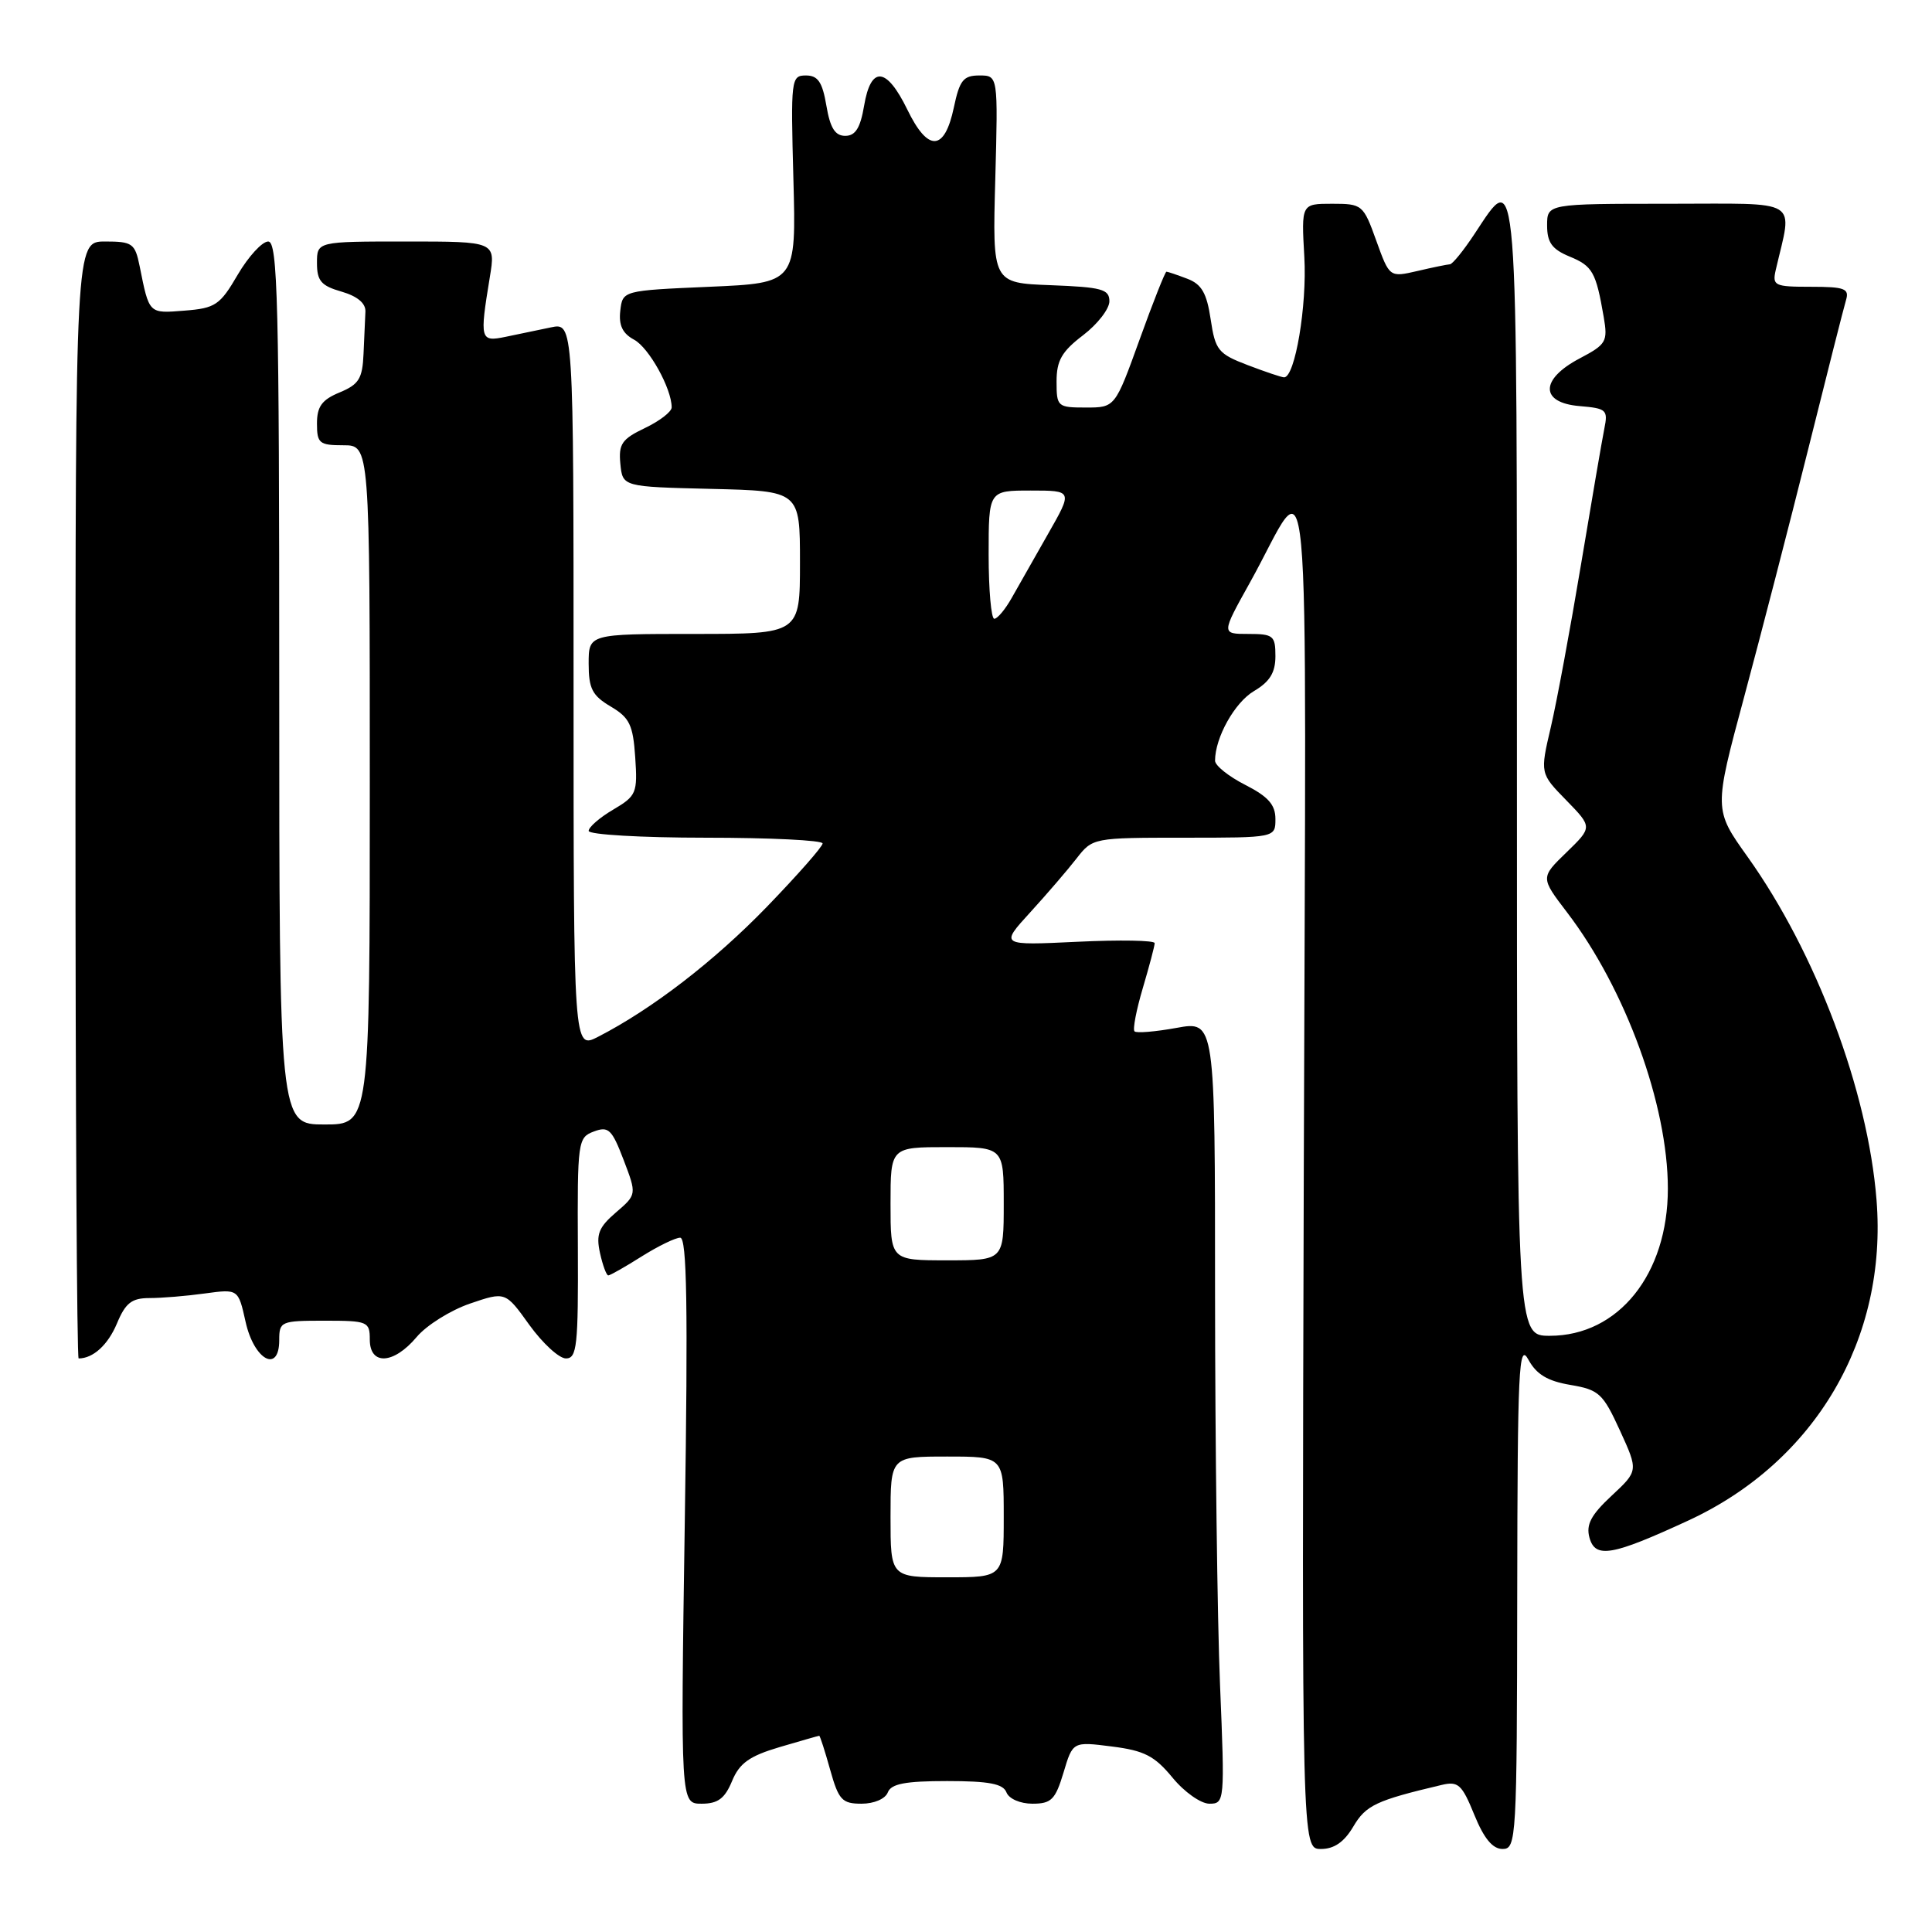 <?xml version="1.0" encoding="UTF-8" standalone="no"?>
<!DOCTYPE svg PUBLIC "-//W3C//DTD SVG 1.1//EN" "http://www.w3.org/Graphics/SVG/1.1/DTD/svg11.dtd" >
<svg xmlns="http://www.w3.org/2000/svg" xmlns:xlink="http://www.w3.org/1999/xlink" version="1.1" viewBox="0 0 256 256">
 <g >
 <path fill="currentColor"
d=" M 179.32 242.03 C 180.99 239.20 182.33 238.57 191.00 236.52 C 193.22 235.99 193.71 236.43 195.35 240.46 C 196.63 243.61 197.78 245.00 199.10 245.00 C 200.93 245.00 201.00 243.73 201.04 211.25 C 201.08 181.25 201.24 177.80 202.52 180.16 C 203.59 182.12 205.06 183.00 208.09 183.51 C 211.88 184.15 212.40 184.64 214.65 189.55 C 217.09 194.89 217.09 194.89 213.55 198.19 C 210.82 200.73 210.14 202.02 210.61 203.74 C 211.38 206.54 213.58 206.16 223.75 201.46 C 240.54 193.68 250.12 177.37 248.65 159.00 C 247.50 144.51 240.64 126.26 231.57 113.54 C 227.09 107.27 227.09 107.27 231.10 92.38 C 233.30 84.20 237.13 69.40 239.60 59.50 C 242.07 49.60 244.32 40.71 244.61 39.75 C 245.06 38.24 244.42 38.00 239.96 38.00 C 235.10 38.00 234.82 37.86 235.30 35.75 C 237.52 26.15 238.89 27.00 221.08 27.00 C 205.00 27.00 205.00 27.00 205.00 29.88 C 205.00 32.13 205.65 33.03 207.97 33.99 C 211.03 35.25 211.47 36.04 212.50 42.00 C 213.06 45.27 212.85 45.63 209.30 47.50 C 204.04 50.27 204.05 53.38 209.32 53.81 C 212.87 54.11 213.09 54.31 212.58 56.81 C 212.28 58.29 210.89 66.42 209.48 74.87 C 208.07 83.32 206.28 92.99 205.49 96.36 C 204.06 102.48 204.06 102.48 207.54 106.04 C 211.01 109.60 211.01 109.60 207.57 112.94 C 204.12 116.28 204.12 116.28 207.64 120.89 C 215.39 131.03 221.00 146.41 221.00 157.50 C 221.00 168.84 214.45 177.00 205.35 177.00 C 201.00 177.00 201.00 177.00 201.00 102.00 C 201.00 19.86 201.19 22.23 195.38 31.00 C 193.93 33.20 192.46 35.01 192.12 35.02 C 191.78 35.04 189.84 35.43 187.81 35.91 C 184.12 36.76 184.12 36.76 182.36 31.88 C 180.65 27.12 180.50 27.00 176.52 27.00 C 172.43 27.00 172.43 27.00 172.83 34.05 C 173.20 40.48 171.60 50.00 170.15 50.00 C 169.83 50.00 167.66 49.27 165.33 48.38 C 161.42 46.89 161.03 46.41 160.42 42.31 C 159.90 38.83 159.22 37.65 157.31 36.93 C 155.97 36.42 154.73 36.00 154.56 36.00 C 154.39 36.00 152.78 40.05 151.00 45.00 C 147.75 54.00 147.75 54.00 143.88 54.00 C 140.12 54.00 140.00 53.89 140.00 50.55 C 140.00 47.78 140.69 46.57 143.50 44.43 C 145.43 42.96 147.00 40.93 147.00 39.92 C 147.00 38.32 146.00 38.05 139.25 37.79 C 131.50 37.50 131.50 37.50 131.88 23.75 C 132.25 10.00 132.25 10.00 129.77 10.00 C 127.65 10.00 127.15 10.63 126.39 14.24 C 125.16 20.07 122.97 20.18 120.23 14.53 C 117.47 8.86 115.40 8.67 114.50 14.00 C 114.00 16.96 113.35 18.00 112.00 18.00 C 110.65 18.00 110.00 16.96 109.50 14.00 C 108.97 10.87 108.38 10.00 106.79 10.00 C 104.82 10.00 104.77 10.47 105.13 23.75 C 105.50 37.50 105.50 37.50 94.00 38.00 C 82.50 38.50 82.50 38.50 82.19 41.18 C 81.97 43.10 82.49 44.19 84.02 45.01 C 85.99 46.07 89.00 51.49 89.00 53.98 C 89.00 54.56 87.40 55.79 85.45 56.72 C 82.39 58.18 81.95 58.84 82.20 61.46 C 82.50 64.50 82.50 64.50 94.25 64.78 C 106.00 65.06 106.00 65.06 106.00 74.53 C 106.00 84.00 106.00 84.00 92.00 84.00 C 78.00 84.00 78.00 84.00 78.00 87.94 C 78.00 91.24 78.48 92.17 80.91 93.61 C 83.42 95.09 83.88 96.04 84.17 100.34 C 84.49 105.09 84.33 105.46 81.25 107.28 C 79.46 108.33 78.00 109.60 78.00 110.10 C 78.00 110.59 84.97 111.00 93.50 111.00 C 102.03 111.00 109.00 111.34 109.00 111.76 C 109.00 112.18 105.68 115.95 101.63 120.14 C 94.63 127.37 86.41 133.70 79.25 137.38 C 76.00 139.05 76.00 139.05 76.00 90.90 C 76.00 42.75 76.00 42.75 73.00 43.38 C 71.35 43.72 68.65 44.28 67.00 44.63 C 63.62 45.33 63.54 45.03 64.90 36.75 C 65.68 32.00 65.68 32.00 53.84 32.00 C 42.00 32.00 42.00 32.00 42.00 34.86 C 42.00 37.22 42.56 37.87 45.25 38.64 C 47.35 39.25 48.47 40.18 48.42 41.29 C 48.37 42.23 48.26 44.75 48.17 46.88 C 48.03 50.18 47.55 50.94 45.00 52.00 C 42.65 52.97 42.00 53.87 42.00 56.12 C 42.00 58.74 42.31 59.00 45.50 59.00 C 49.00 59.00 49.00 59.00 49.00 104.00 C 49.00 149.00 49.00 149.00 43.00 149.00 C 37.00 149.00 37.00 149.00 37.00 90.50 C 37.00 39.92 36.80 32.00 35.54 32.00 C 34.74 32.00 32.92 33.98 31.50 36.40 C 29.15 40.43 28.54 40.84 24.45 41.16 C 19.68 41.54 19.78 41.64 18.50 35.25 C 17.89 32.25 17.54 32.00 13.92 32.00 C 10.00 32.00 10.00 32.00 10.00 106.00 C 10.00 146.70 10.19 180.00 10.42 180.00 C 12.34 180.00 14.30 178.21 15.49 175.38 C 16.63 172.64 17.45 172.00 19.81 172.00 C 21.41 172.00 24.71 171.73 27.15 171.39 C 31.57 170.79 31.57 170.79 32.54 175.14 C 33.66 180.21 37.00 182.03 37.00 177.57 C 37.00 175.09 37.22 175.00 43.00 175.00 C 48.73 175.00 49.00 175.11 49.00 177.50 C 49.00 180.96 52.16 180.79 55.21 177.16 C 56.52 175.60 59.71 173.61 62.28 172.73 C 66.97 171.13 66.97 171.13 70.15 175.57 C 71.91 178.00 74.08 180.00 74.99 180.00 C 76.45 180.00 76.63 178.33 76.57 165.37 C 76.50 151.21 76.57 150.72 78.69 149.93 C 80.63 149.20 81.08 149.64 82.63 153.69 C 84.38 158.28 84.38 158.28 81.61 160.66 C 79.33 162.62 78.96 163.56 79.50 166.02 C 79.86 167.66 80.36 169.00 80.60 169.00 C 80.84 169.00 82.82 167.88 85.00 166.50 C 87.18 165.13 89.49 164.00 90.13 164.00 C 91.02 164.00 91.17 173.14 90.74 201.50 C 90.18 239.00 90.18 239.00 92.97 239.00 C 95.12 239.00 96.04 238.32 97.00 236.00 C 97.98 233.63 99.29 232.69 103.30 231.50 C 106.09 230.68 108.45 230.00 108.55 230.00 C 108.66 230.00 109.31 232.03 110.00 234.50 C 111.12 238.51 111.58 239.00 114.16 239.00 C 115.82 239.00 117.31 238.36 117.64 237.50 C 118.08 236.36 119.95 236.00 125.50 236.00 C 131.05 236.00 132.92 236.36 133.36 237.50 C 133.69 238.35 135.18 239.00 136.81 239.00 C 139.31 239.00 139.84 238.46 140.92 234.88 C 142.15 230.76 142.15 230.76 147.33 231.42 C 151.62 231.96 152.98 232.66 155.35 235.53 C 156.92 237.45 159.12 239.00 160.25 239.00 C 162.27 239.00 162.30 238.70 161.66 223.25 C 161.30 214.59 161.01 191.25 161.00 171.39 C 161.00 135.27 161.00 135.27 155.90 136.20 C 153.09 136.71 150.59 136.92 150.33 136.66 C 150.07 136.41 150.57 133.82 151.43 130.92 C 152.29 128.01 153.00 125.34 153.00 124.97 C 153.00 124.60 148.39 124.52 142.75 124.79 C 132.50 125.28 132.50 125.28 136.51 120.89 C 138.71 118.48 141.48 115.26 142.65 113.75 C 144.77 111.02 144.87 111.00 156.89 111.00 C 169.00 111.00 169.00 111.00 169.00 108.52 C 169.00 106.63 168.04 105.55 165.00 104.00 C 162.80 102.88 161.00 101.44 161.00 100.80 C 161.00 97.74 163.60 93.08 166.16 91.57 C 168.26 90.33 169.00 89.12 169.00 86.94 C 169.00 84.23 168.72 84.00 165.41 84.00 C 161.83 84.00 161.83 84.00 165.59 77.25 C 173.92 62.31 173.06 53.00 172.76 154.75 C 172.50 245.00 172.50 245.00 175.03 245.00 C 176.78 245.00 178.11 244.08 179.32 242.03 Z  M 118.00 201.00 C 118.00 193.00 118.00 193.00 125.50 193.00 C 133.00 193.00 133.00 193.00 133.00 201.00 C 133.00 209.00 133.00 209.00 125.50 209.00 C 118.00 209.00 118.00 209.00 118.00 201.00 Z  M 118.00 159.50 C 118.00 152.00 118.00 152.00 125.50 152.00 C 133.00 152.00 133.00 152.00 133.00 159.50 C 133.00 167.00 133.00 167.00 125.50 167.00 C 118.00 167.00 118.00 167.00 118.00 159.50 Z  M 131.00 73.50 C 131.00 65.00 131.00 65.00 136.57 65.00 C 142.15 65.00 142.15 65.00 138.87 70.75 C 137.07 73.91 134.90 77.73 134.05 79.24 C 133.20 80.75 132.16 81.99 131.75 81.99 C 131.34 82.00 131.00 78.17 131.00 73.50 Z "/>
</g>
</svg>